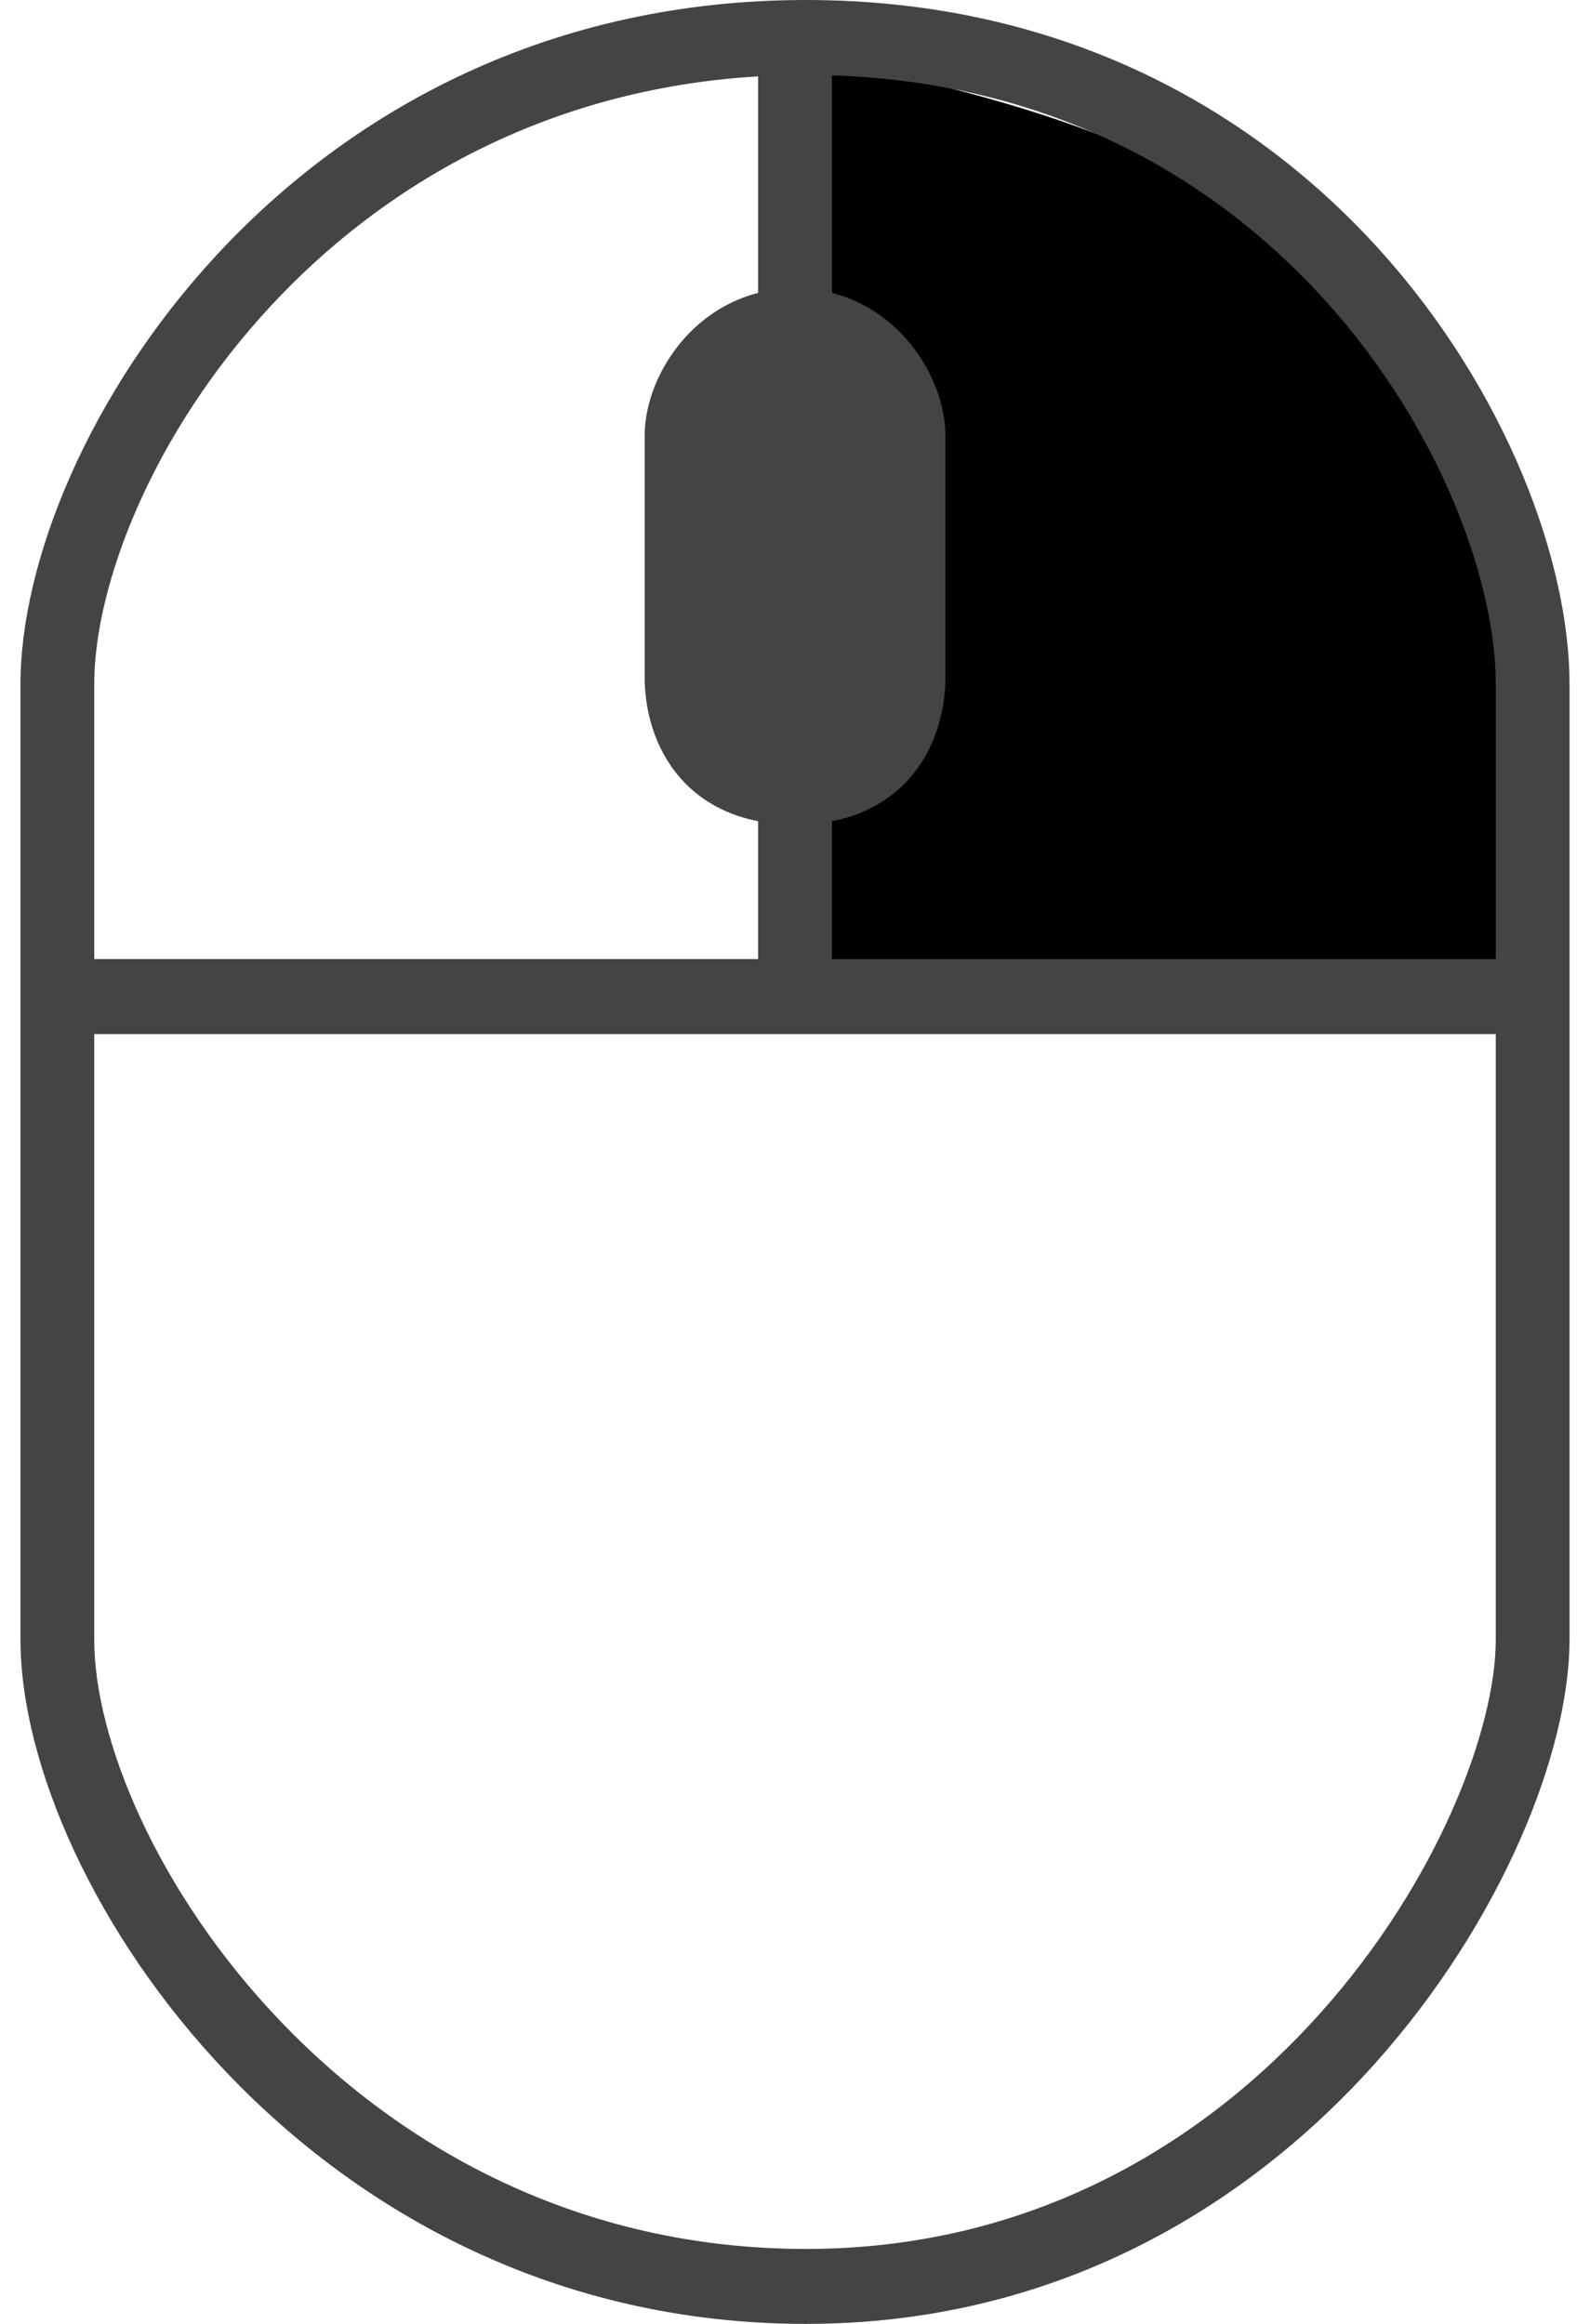 <svg width="65" height="95" viewBox="0 0 65 95" fill="none" xmlns="http://www.w3.org/2000/svg">
<path d="M33.313 2.357V41.253H63.468C63.468 11.079 50.71 5.893 33.313 2.357Z" fill="currentColor"/>
<path fill-rule="evenodd" clip-rule="evenodd" d="M32.481 0.003C32.637 0.001 32.793 0 32.95 0C43.499 0 51.318 4.547 56.478 10.302C61.591 16.003 64.163 22.969 64.163 27.974V67.026C64.163 71.619 61.375 78.58 56.21 84.355C50.987 90.192 43.178 95 32.95 95C22.756 95 14.73 90.451 9.274 84.733C3.87 79.071 0.837 72.098 0.837 67.026V27.974C0.837 22.967 3.625 16.062 8.875 10.405C14.174 4.695 22.089 0.137 32.481 0.003ZM34.008 3.081V39.207H61.148V27.974C61.148 23.861 58.949 17.606 54.25 12.366C49.771 7.372 43.082 3.371 34.008 3.081ZM61.148 42.272H3.852V67.026C3.852 71.072 6.4 77.32 11.438 82.599C16.424 87.823 23.701 91.936 32.95 91.936C42.166 91.936 49.209 87.625 53.978 82.293C58.804 76.898 61.148 70.639 61.148 67.026V42.272ZM3.852 39.207H30.992V3.122C22.27 3.642 15.617 7.607 11.068 12.508C6.208 17.745 3.852 23.932 3.852 27.974V39.207Z" fill="#444444"/>
<path d="M27.859 27.688V17.81C27.859 16.014 29.528 13.32 32.499 13.32C35.471 13.32 37.138 16.014 37.138 17.81V27.688C37.138 29.484 36.212 32.178 32.499 32.178C28.787 32.178 27.861 29.484 27.859 27.688Z" fill="#444444"/>
<path fill-rule="evenodd" clip-rule="evenodd" d="M27.943 13.87C28.977 12.693 30.529 11.787 32.502 11.787C34.475 11.787 36.027 12.693 37.06 13.87C38.061 15.01 38.648 16.486 38.648 17.809V27.687C38.648 28.813 38.364 30.307 37.398 31.553C36.381 32.866 34.76 33.71 32.502 33.71C30.244 33.71 28.623 32.866 27.606 31.554C26.64 30.307 26.355 28.814 26.354 27.689L26.354 17.809C26.354 16.485 26.942 15.01 27.943 13.87ZM30.193 15.911C29.616 16.567 29.369 17.336 29.369 17.809V27.686C29.37 28.357 29.549 29.109 29.975 29.658C30.35 30.142 31.048 30.645 32.502 30.645C33.956 30.645 34.654 30.142 35.028 29.658C35.454 29.109 35.633 28.357 35.633 27.687V17.809C35.633 17.336 35.386 16.566 34.81 15.91C34.267 15.291 33.5 14.851 32.502 14.851C31.504 14.851 30.736 15.292 30.193 15.911Z" fill="#444444"/>
</svg>
